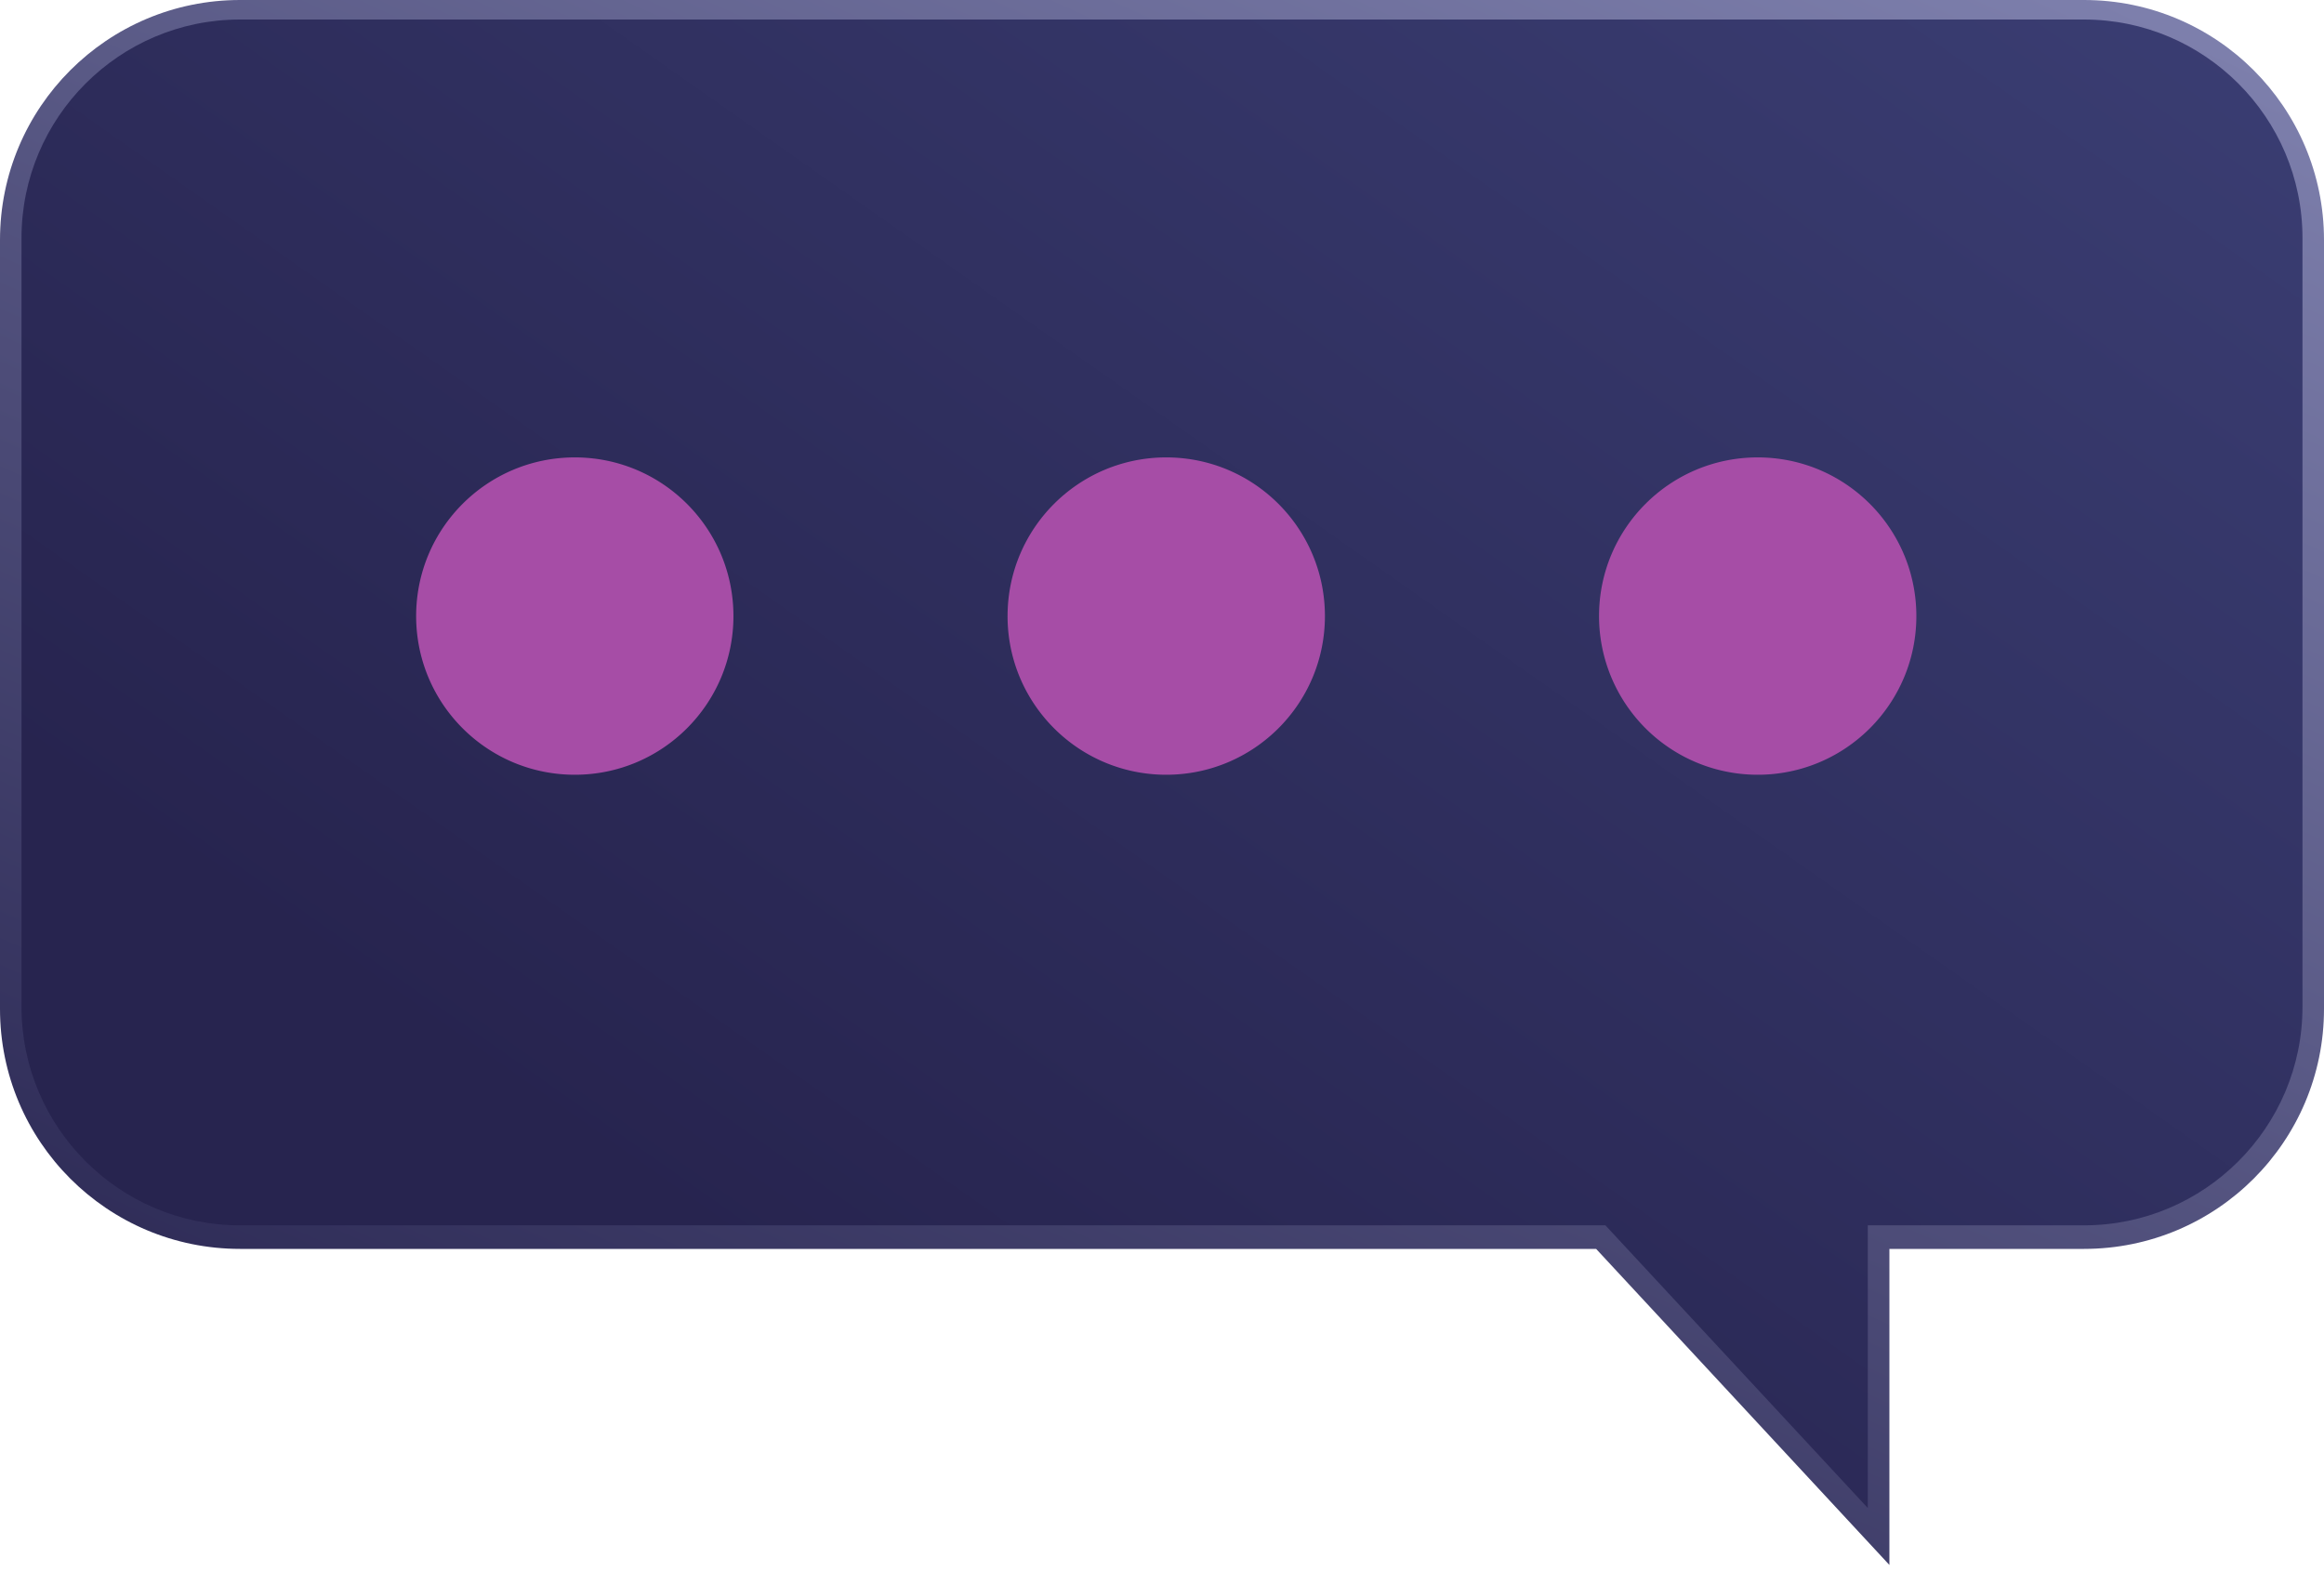 <svg width="145" height="98" fill="none" xmlns="http://www.w3.org/2000/svg"><path d="M14.974 0C6.704 0 0 6.7 0 14.974v47.975c0 8.273 6.703 14.974 14.974 14.974h84.612l18.298 19.72v-19.72h12.142c8.271 0 14.974-6.7 14.974-14.974V14.974C145 6.7 138.297 0 130.026 0H14.974z" fill="url(#paint0_linear)"/><path d="M14.972 1.218c-7.516 0-13.63 6.115-13.63 13.63v47.975c0 7.515 6.114 13.63 13.63 13.63h85.194l16.371 17.638V76.453h13.487c7.515 0 13.633-6.115 13.633-13.63V14.848c0-7.515-6.118-13.63-13.633-13.63H14.972z" fill="url(#paint1_linear)"/><path d="M25.964 38.439c0 5.47 4.431 9.9 9.9 9.9 5.466 0 9.897-4.43 9.897-9.9 0-5.47-4.43-9.9-9.897-9.9-5.469 0-9.9 4.43-9.9 9.9zm36.9 0c0 5.47 4.435 9.9 9.9 9.9 5.467 0 9.901-4.43 9.901-9.9 0-5.47-4.434-9.9-9.9-9.9s-9.9 4.43-9.9 9.9zm46.804-9.9c5.466 0 9.898 4.43 9.898 9.9 0 5.47-4.432 9.9-9.898 9.9a9.898 9.898 0 01-9.9-9.9c0-5.47 4.431-9.9 9.9-9.9z" fill="#A64DA6"/><defs><linearGradient id="paint0_linear" x1="97.394" y1="-15.802" x2="41.32" y2="107.561" gradientUnits="userSpaceOnUse"><stop stop-color="#7D7FAC"/><stop offset="1" stop-color="#27244F"/></linearGradient><linearGradient id="paint1_linear" x1="112.226" y1="-17.641" x2="44.937" y2="78.015" gradientUnits="userSpaceOnUse"><stop stop-color="#3A3D72"/><stop offset="1" stop-color="#27244F"/></linearGradient></defs></svg>